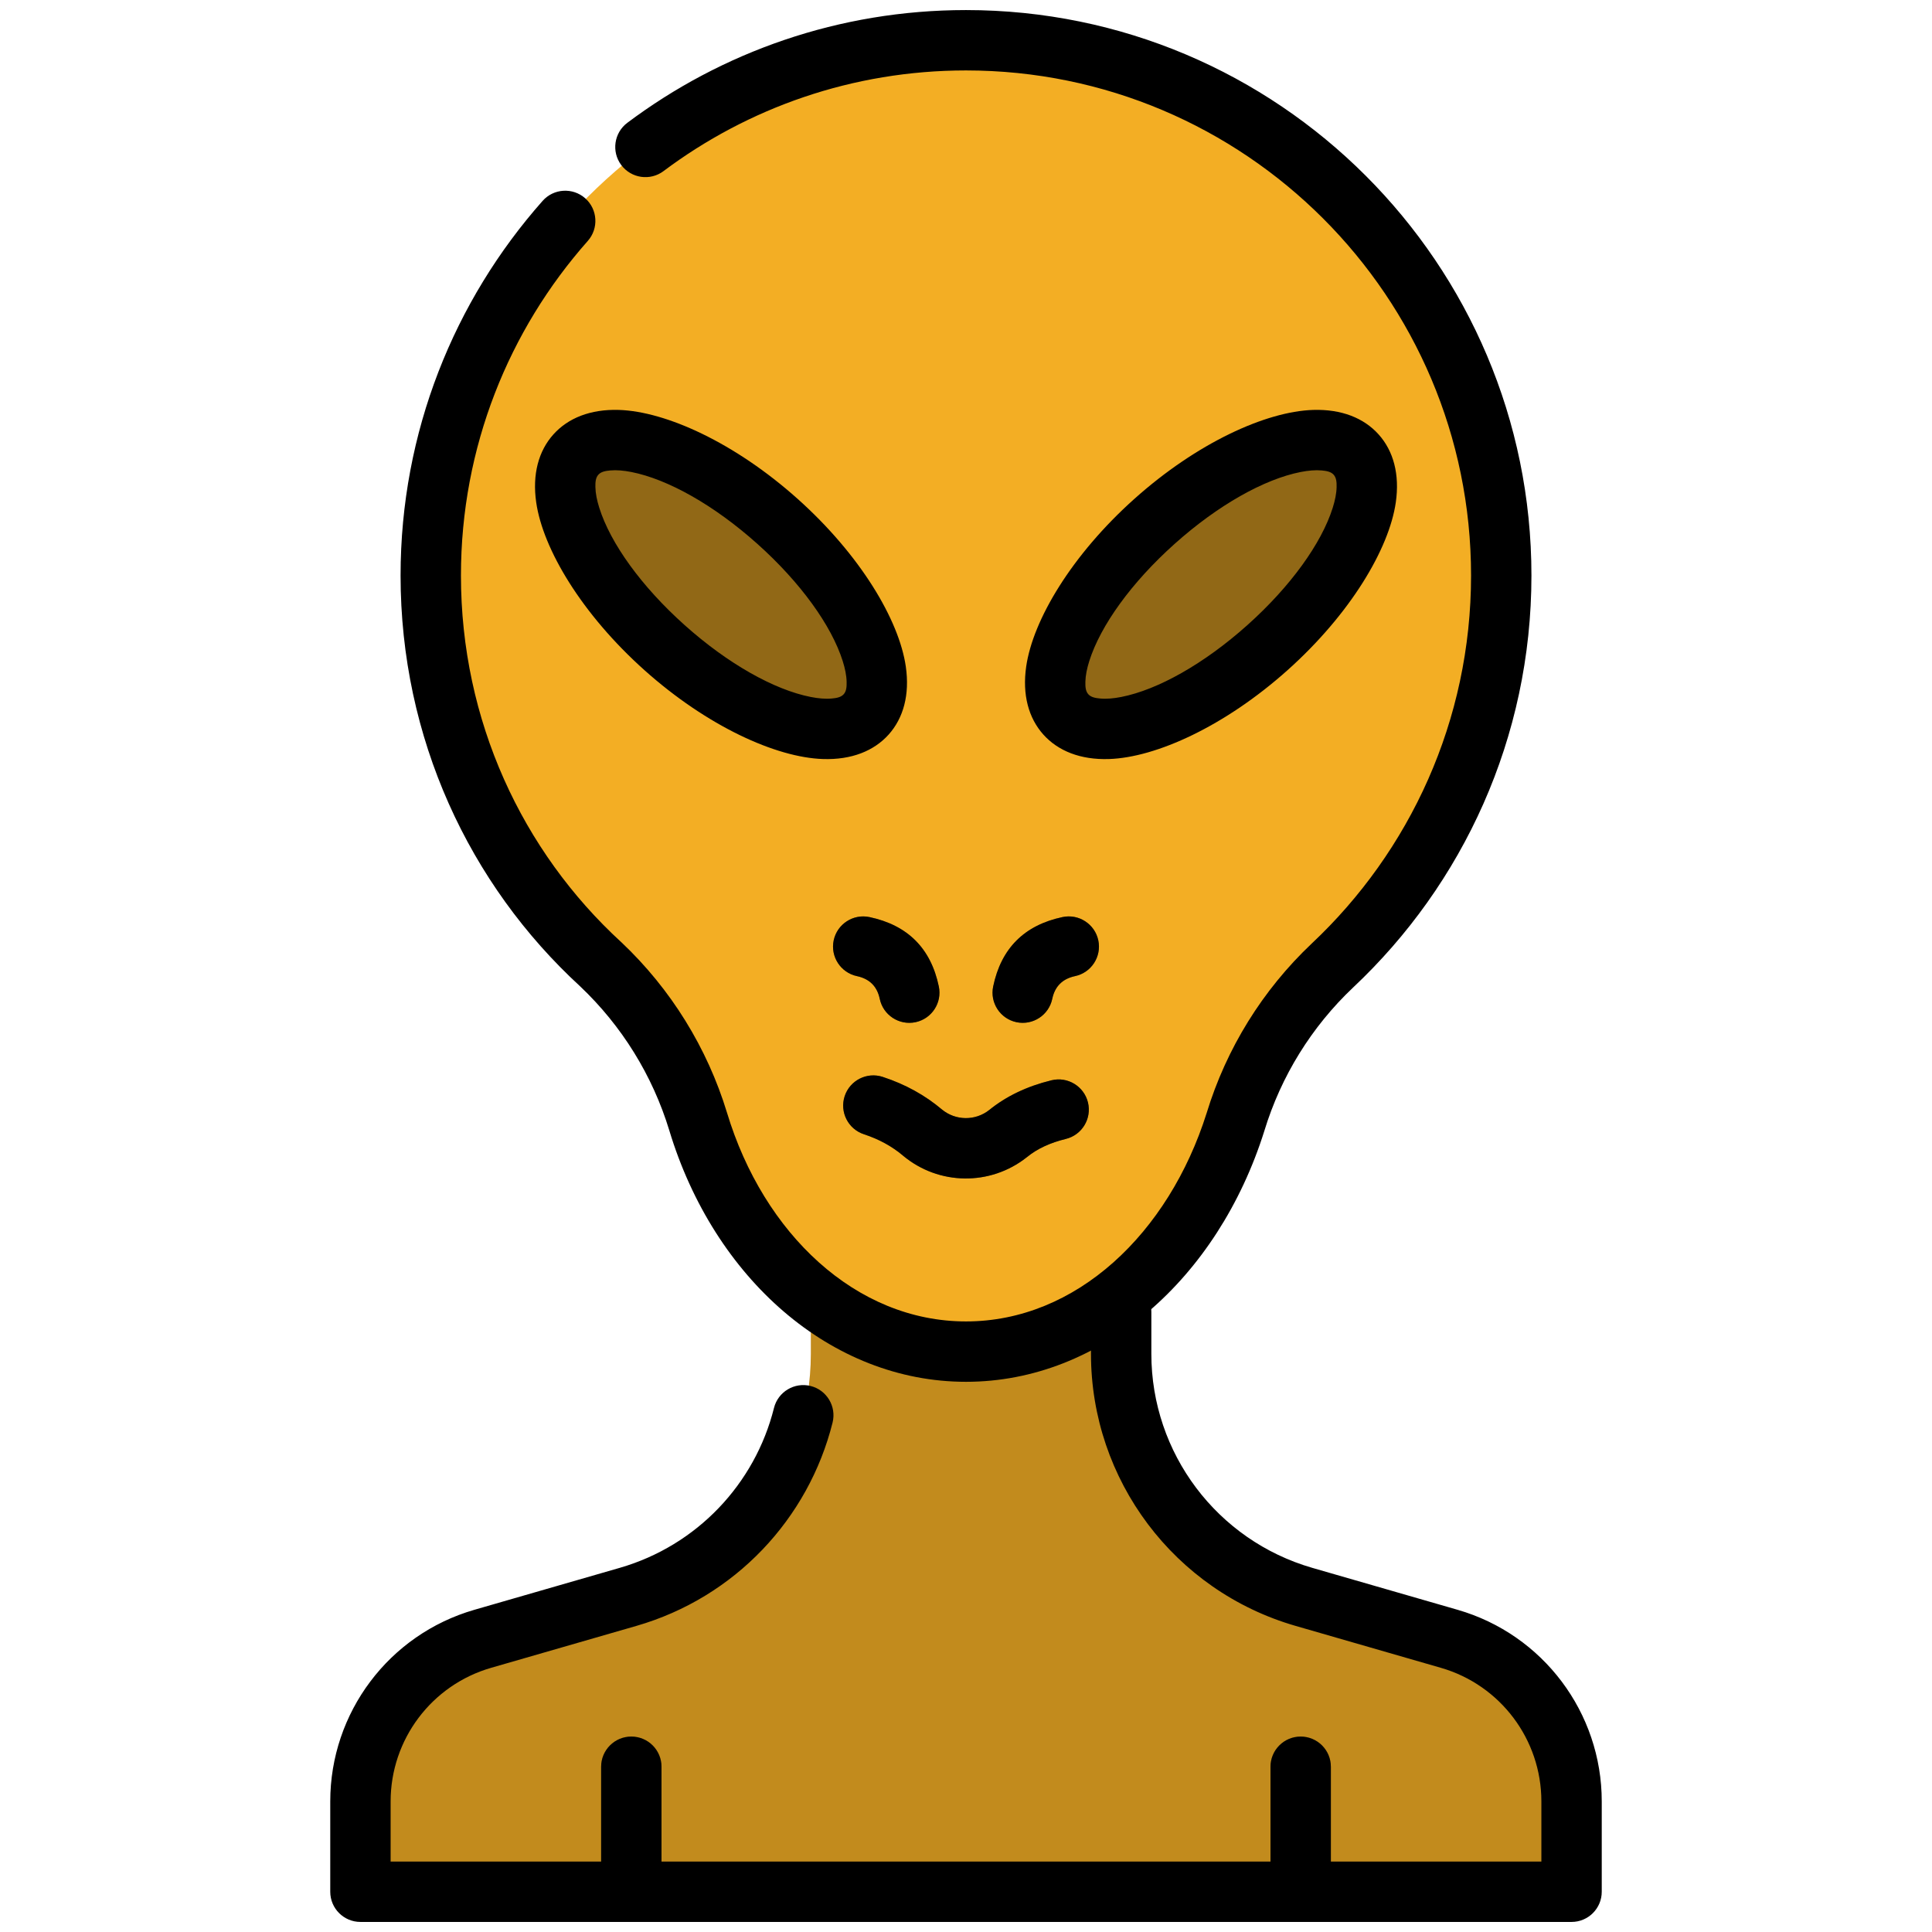 <svg clip-rule="evenodd" fill-rule="evenodd" stroke-linejoin="round" stroke-miterlimit="2" viewBox="0 0 96 96" xmlns="http://www.w3.org/2000/svg"><g><g><path d="m64.794 79.348c-5.38-1.552-9.084-6.476-9.084-12.076 0-5.467 0-11.275 0-11.275h-15.42v11.275c0 5.6-3.704 10.524-9.084 12.076-2.429.701-4.995 1.442-7.218 2.083-3.599 1.039-6.078 4.334-6.078 8.08v4.489h60.18v-4.489c0-3.746-2.479-7.041-6.078-8.08-2.223-.641-4.789-1.382-7.218-2.083z" fill="#c28b1d"/><path d="m32.87 94v-6.211c0-.828-.672-1.5-1.5-1.5s-1.5.672-1.5 1.5v6.211zm33.26 0v-6.211c0-.828-.672-1.5-1.5-1.5s-1.5.672-1.5 1.5v6.211z" fill="#916816"/><path d="m34.69 55.728c-.908-2.978-2.574-5.669-4.836-7.809-5.222-4.792-8.45-11.684-8.45-19.323 0-14.679 11.917-26.596 26.596-26.596s26.596 11.917 26.596 26.596c0 7.639-3.228 14.531-8.393 19.383-2.251 2.13-3.909 4.809-4.813 7.774-2.097 6.651-7.298 11.408-13.39 11.408s-11.293-4.757-13.31-11.433z" fill="#f3ae24"/><g fill="#916816"><path d="m67.387 22.589c1.549 1.731-.426 6.029-4.407 9.591-3.982 3.562-8.472 5.048-10.021 3.317-1.549-1.732.426-6.029 4.408-9.591 3.981-3.562 8.471-5.048 10.02-3.317z"/><path d="m28.613 22.589c-1.549 1.731.426 6.029 4.407 9.591 3.982 3.562 8.472 5.048 10.021 3.317 1.549-1.732-.426-6.029-4.408-9.591-3.981-3.562-8.471-5.048-10.02-3.317z"/><path d="m42.581 48.503c.622.133 1.002.505 1.133 1.129.169.81.964 1.33 1.775 1.161.81-.169 1.331-.965 1.161-1.775-.397-1.901-1.55-3.046-3.445-3.449-.809-.172-1.607.346-1.779 1.155-.172.81.346 1.607 1.155 1.779z"/><path d="m52.795 45.569c-1.895.403-3.048 1.548-3.445 3.449-.17.81.351 1.606 1.161 1.775.811.169 1.606-.351 1.775-1.161.131-.624.511-.996 1.133-1.129.809-.172 1.327-.969 1.155-1.779-.172-.809-.97-1.327-1.779-1.155z"/><path d="m42.929 56.361c.754.247 1.398.603 1.941 1.062.003.003.006.006.009.008 1.769 1.472 4.326 1.505 6.132.079.007-.005.014-.01.02-.015.521-.426 1.169-.716 1.929-.902.804-.196 1.297-1.009 1.101-1.813-.197-.804-1.009-1.298-1.814-1.101-1.225.299-2.257.797-3.099 1.481-.69.541-1.664.529-2.341-.028-.83-.7-1.801-1.247-2.943-1.621-.786-.259-1.634.17-1.893.957-.258.786.171 1.635.958 1.893z"/></g></g><g><path d="m54.21 65.182v2.09c0 6.268 4.146 11.78 10.168 13.518 2.429.701 4.995 1.441 7.218 2.083 2.957.853 4.994 3.56 4.994 6.638v2.989h-57.18v-2.989c0-3.078 2.037-5.785 4.994-6.638 2.223-.642 4.789-1.382 7.218-2.083 4.896-1.413 8.552-5.321 9.748-10.102.201-.803-.288-1.618-1.091-1.819s-1.619.288-1.82 1.091c-.94 3.761-3.817 6.836-7.669 7.947-2.429.701-4.995 1.442-7.218 2.083-4.241 1.224-7.162 5.107-7.162 9.521v4.489c0 .828.672 1.5 1.5 1.5h60.18c.828 0 1.5-.672 1.5-1.5v-4.489c0-4.414-2.921-8.297-7.162-9.521-2.223-.641-4.789-1.382-7.218-2.083-4.738-1.367-8-5.704-8-10.635v-2.09c0-.828-.672-1.5-1.5-1.5s-1.5.672-1.5 1.5z"/><path d="m32.87 93.508v-5.719c0-.828-.672-1.5-1.5-1.5s-1.5.672-1.5 1.5v5.719c0 .828.672 1.5 1.5 1.5s1.5-.672 1.5-1.5z"/><path d="m66.13 93.508v-5.719c0-.828-.672-1.5-1.5-1.5s-1.5.672-1.5 1.5v5.719c0 .828.672 1.5 1.5 1.5s1.5-.672 1.5-1.5z"/><path d="m32.97 8.502c4.191-3.141 9.395-5.002 15.03-5.002 13.851 0 25.096 11.245 25.096 25.096 0 7.208-3.046 13.711-7.92 18.29-.001.001-.002.003-.004.004-2.437 2.306-4.234 5.206-5.214 8.416-1.887 5.98-6.48 10.355-11.958 10.355-5.473 0-10.062-4.37-11.874-10.367 0-.001-.001-.002-.001-.003-.984-3.227-2.789-6.143-5.24-8.462-.006-.005-.011-.01-.017-.015-4.923-4.518-7.964-11.016-7.964-18.218 0-6.375 2.382-12.197 6.304-16.626.548-.619.491-1.568-.129-2.117s-1.568-.491-2.117.128c-4.391 4.959-7.058 11.478-7.058 18.615 0 8.072 3.41 15.352 8.926 20.418 2.069 1.961 3.594 4.425 4.425 7.151 2.221 7.351 8.034 12.496 14.745 12.496 6.705 0 12.513-5.137 14.821-12.457.001-.005.003-.009.004-.014.828-2.716 2.347-5.17 4.409-7.121 5.454-5.126 8.862-12.405 8.862-20.473 0-15.507-12.589-28.096-28.096-28.096-6.31 0-12.137 2.085-16.829 5.602-.662.496-.797 1.437-.301 2.1.497.662 1.438.797 2.1.3z"/><path d="m68.505 21.589c-.73-.816-1.845-1.265-3.261-1.22-2.344.076-5.77 1.639-8.877 4.419-3.108 2.779-5.041 6.012-5.376 8.332-.202 1.403.12 2.56.85 3.377.731.816 1.846 1.265 3.262 1.219 2.343-.075 5.77-1.638 8.877-4.418s5.041-6.012 5.376-8.333c.202-1.402-.12-2.56-.851-3.376zm-2.236 2c.136.152.151.371.146.615-.006.315-.077.661-.194 1.032-.555 1.76-2.089 3.901-4.241 5.826s-4.45 3.212-6.261 3.569c-.381.075-.733.107-1.047.078-.243-.022-.459-.061-.595-.213s-.15-.371-.145-.614c.006-.316.077-.662.193-1.032.556-1.76 2.09-3.901 4.242-5.826 2.152-1.926 4.45-3.213 6.26-3.57.381-.075.734-.106 1.048-.078.242.023.458.061.594.213z"/><path d="m27.495 21.589c-.731.816-1.053 1.974-.851 3.376.335 2.321 2.269 5.553 5.376 8.333s6.534 4.343 8.877 4.418c1.416.046 2.531-.403 3.262-1.219.73-.817 1.052-1.974.85-3.377-.335-2.32-2.268-5.553-5.376-8.332-3.107-2.78-6.533-4.343-8.877-4.419-1.416-.045-2.531.404-3.261 1.22zm2.236 2c.136-.152.352-.19.594-.213.314-.028.667.003 1.048.078 1.81.357 4.108 1.644 6.26 3.57 2.152 1.925 3.686 4.066 4.242 5.826.116.37.187.716.193 1.032.005.243-.009.462-.145.614s-.352.191-.595.213c-.314.029-.666-.003-1.047-.078-1.811-.357-4.109-1.644-6.261-3.569s-3.686-4.066-4.241-5.826c-.117-.371-.188-.717-.194-1.032-.005-.244.01-.463.146-.615z"/><path d="m42.581 48.503c.622.133 1.002.505 1.133 1.129.169.81.964 1.33 1.775 1.161.81-.169 1.331-.965 1.161-1.775-.397-1.901-1.55-3.046-3.445-3.449-.809-.172-1.607.346-1.779 1.155-.172.81.346 1.607 1.155 1.779z"/><path d="m52.795 45.569c-1.895.403-3.048 1.548-3.445 3.449-.17.81.351 1.606 1.161 1.775.811.169 1.606-.351 1.775-1.161.131-.624.511-.996 1.133-1.129.809-.172 1.327-.969 1.155-1.779-.172-.809-.97-1.327-1.779-1.155z"/><path d="m42.929 56.361c.754.247 1.398.603 1.941 1.062.003.003.006.006.009.008 1.769 1.472 4.326 1.505 6.132.079.007-.005.014-.01.02-.015.521-.426 1.169-.716 1.929-.902.804-.196 1.297-1.009 1.101-1.813-.197-.804-1.009-1.298-1.814-1.101-1.225.299-2.257.797-3.099 1.481-.69.541-1.664.529-2.341-.028-.83-.7-1.801-1.247-2.943-1.621-.786-.259-1.634.17-1.893.957-.258.786.171 1.635.958 1.893z"/></g></g></svg>